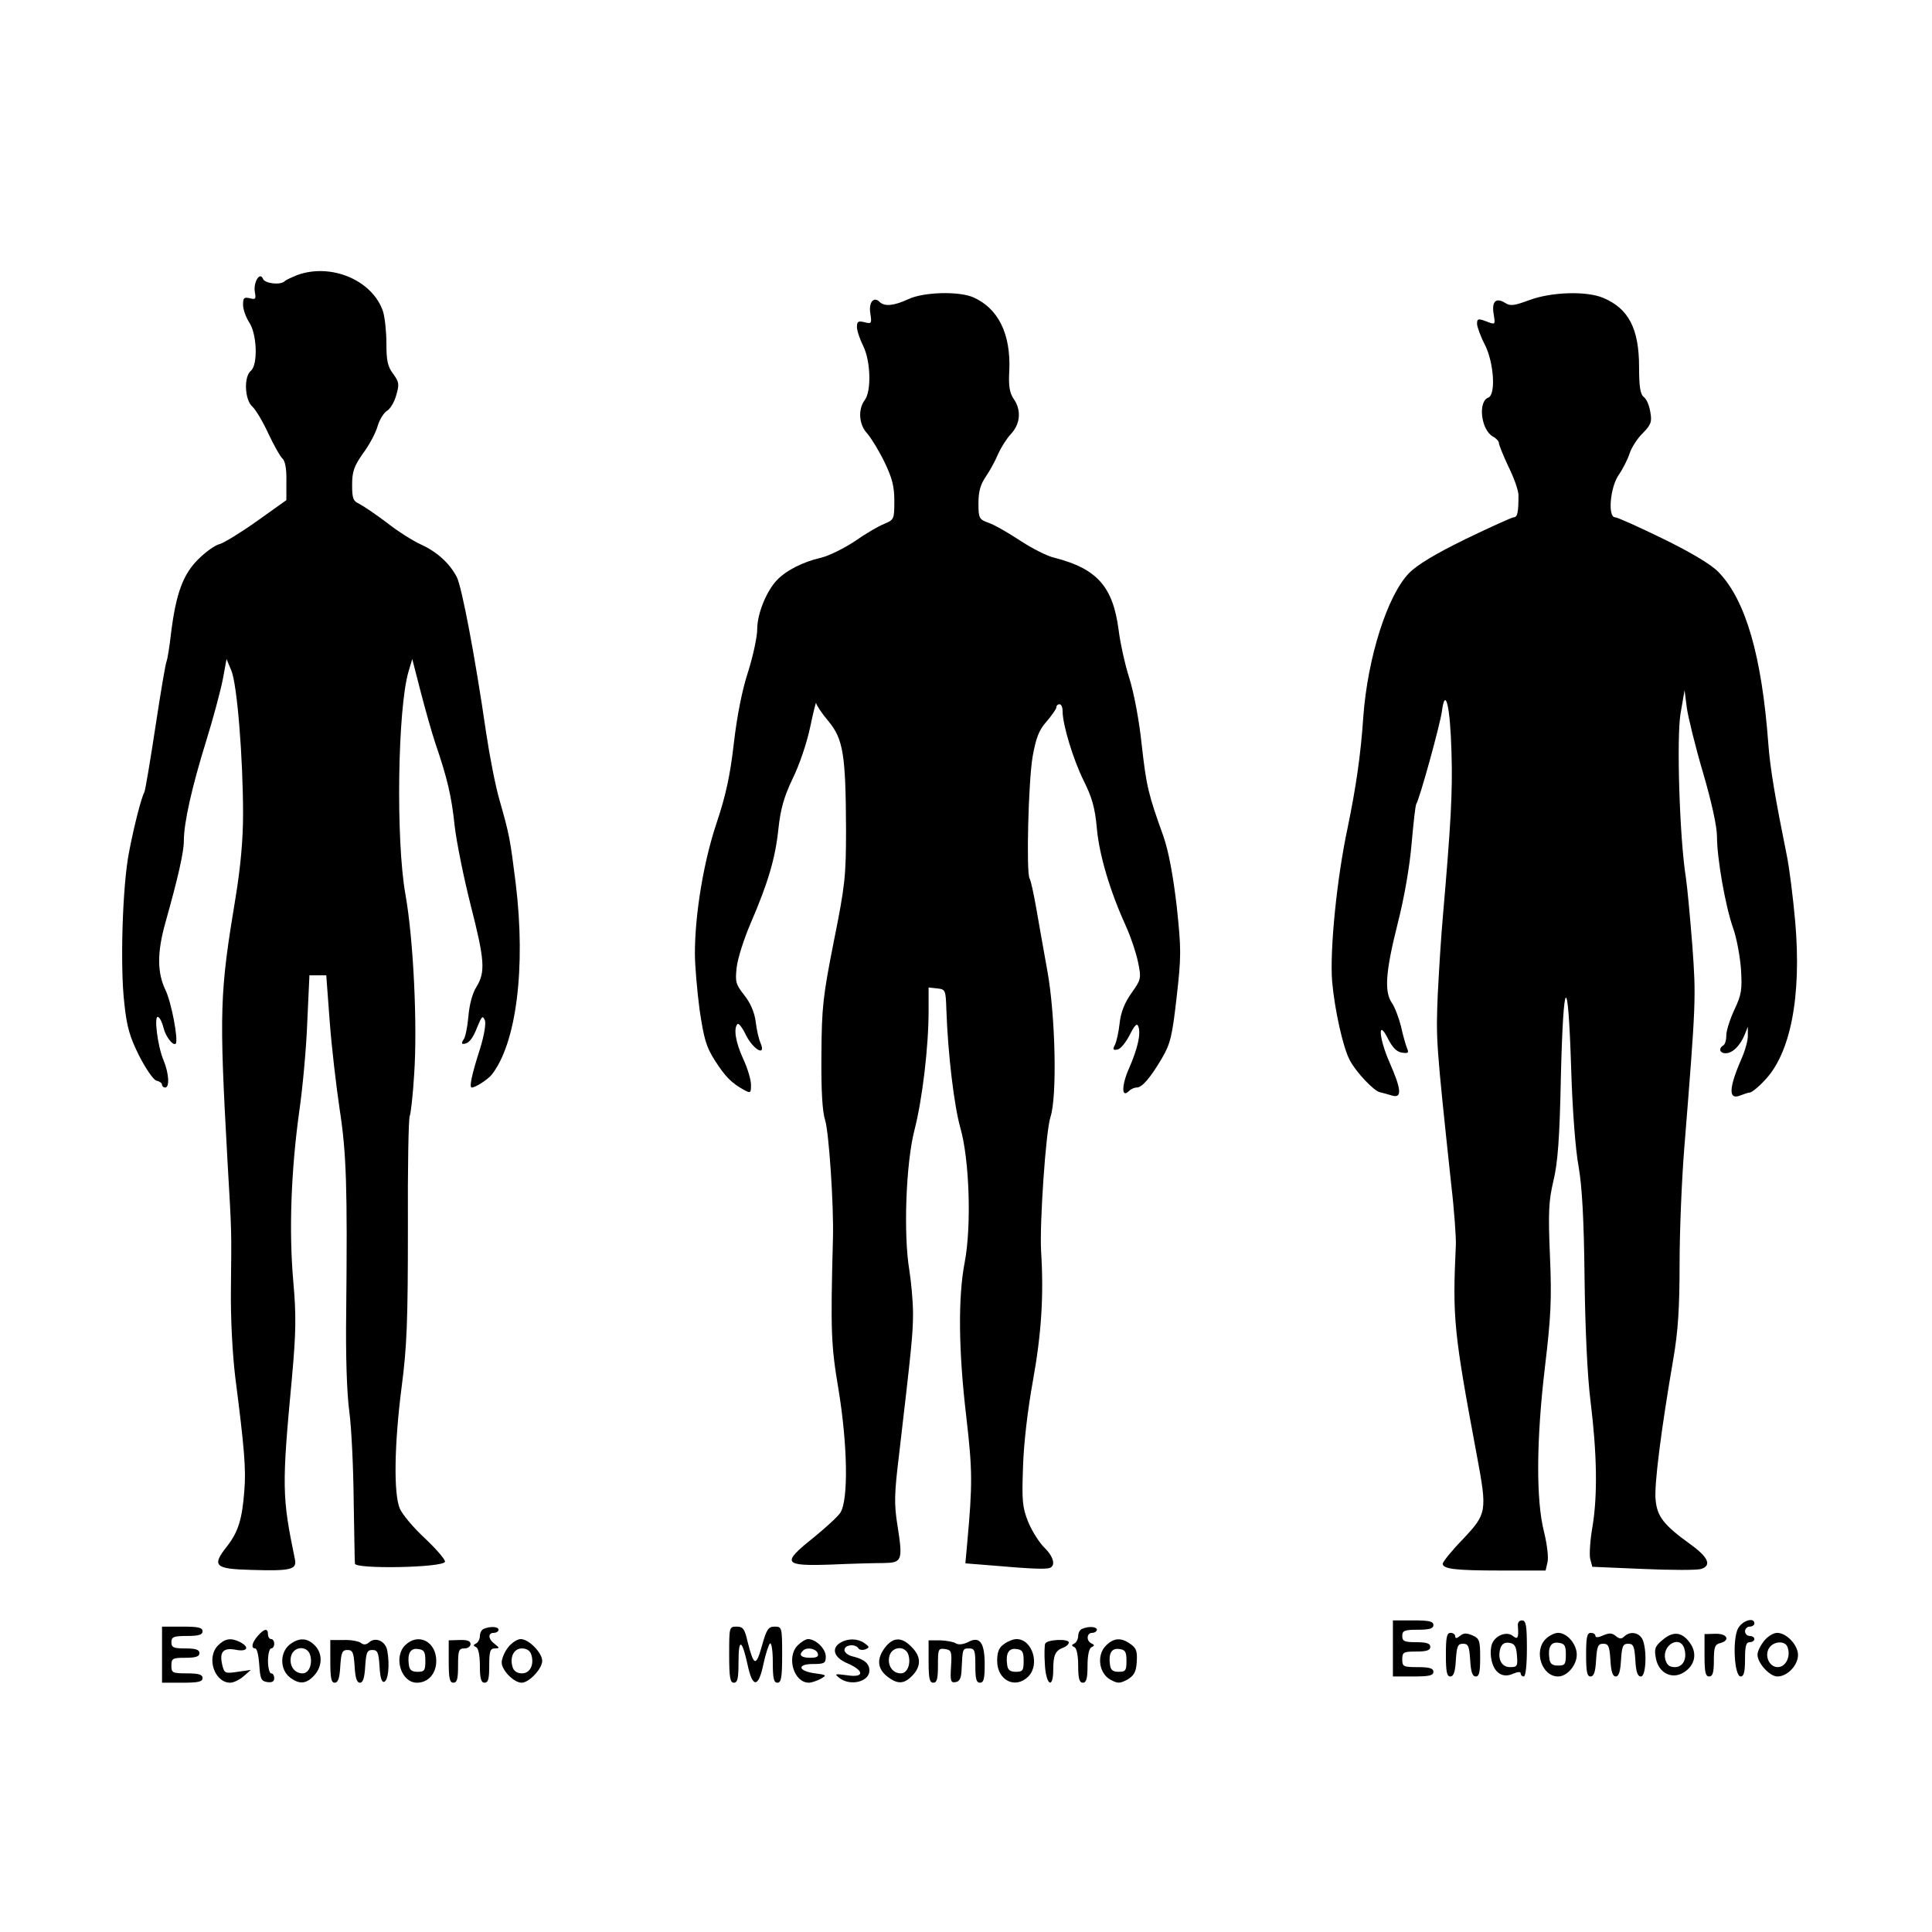 <?xml version="1.0" standalone="no"?>
<!DOCTYPE svg PUBLIC "-//W3C//DTD SVG 20010904//EN"
 "http://www.w3.org/TR/2001/REC-SVG-20010904/DTD/svg10.dtd">
<svg version="1.0" xmlns="http://www.w3.org/2000/svg"
 width="620pt" height="620pt" viewBox="0 0 620 620"
 preserveAspectRatio="xMidYMid meet">

<g transform="translate(0,620) scale(0.1,-0.1)"
fill="#000000" stroke="none">
<path d="M953 5317 c-17 -7 -35 -15 -39 -19 -13 -14 -64 -8 -70 7 -10 25 -32
-12 -26 -43 4 -22 2 -24 -17 -19 -18 4 -21 1 -21 -21 0 -15 9 -40 20 -57 25
-38 28 -136 5 -155 -23 -19 -20 -93 5 -115 11 -10 34 -49 51 -86 18 -38 38
-74 45 -80 9 -8 14 -33 13 -73 l0 -61 -94 -67 c-52 -37 -106 -70 -120 -74 -14
-3 -45 -25 -68 -48 -49 -48 -72 -109 -88 -237 -5 -45 -12 -86 -14 -90 -3 -3
-19 -98 -36 -210 -17 -112 -33 -207 -36 -212 -9 -15 -33 -108 -49 -192 -21
-107 -29 -367 -15 -485 8 -77 18 -109 48 -169 21 -41 45 -76 55 -79 10 -2 18
-8 18 -13 0 -5 5 -9 10 -9 15 0 12 46 -5 87 -20 47 -32 149 -17 139 6 -3 13
-19 17 -35 6 -27 31 -59 39 -50 9 11 -14 133 -33 172 -27 56 -27 121 0 217 40
142 59 225 59 262 0 58 26 173 71 318 23 74 47 164 54 200 l12 65 15 -36 c19
-43 38 -282 38 -462 0 -81 -8 -170 -24 -267 -51 -308 -53 -359 -26 -845 14
-242 13 -215 11 -415 -1 -94 5 -204 14 -280 29 -226 35 -294 29 -365 -7 -92
-20 -132 -56 -178 -49 -62 -39 -72 77 -75 131 -4 149 1 141 36 -41 199 -42
231 -9 582 13 146 14 197 4 310 -14 160 -7 352 19 541 11 75 23 205 26 288 l7
151 27 0 27 0 11 -147 c6 -82 21 -209 32 -283 22 -142 25 -253 21 -650 -2
-140 2 -261 10 -320 7 -52 13 -180 14 -285 2 -104 3 -196 4 -203 2 -18 282
-13 289 6 2 6 -27 40 -64 75 -37 34 -73 77 -81 96 -20 47 -18 204 6 391 17
129 20 214 20 507 -1 194 2 357 6 362 3 6 10 65 14 132 11 157 -2 434 -28 579
-31 174 -25 596 10 715 l12 40 27 -105 c15 -58 36 -132 47 -165 38 -111 52
-169 62 -265 6 -52 29 -166 51 -253 46 -180 48 -216 19 -264 -13 -20 -23 -58
-26 -96 -3 -34 -10 -68 -16 -74 -5 -7 -6 -13 -1 -13 18 0 31 16 46 55 14 34
17 37 24 21 4 -11 -2 -47 -15 -90 -27 -84 -36 -126 -27 -126 12 0 50 25 63 40
80 100 111 344 78 615 -18 143 -20 155 -51 264 -14 47 -33 146 -44 220 -36
248 -78 467 -94 499 -23 44 -63 81 -116 105 -24 11 -74 42 -109 70 -36 27 -76
54 -88 60 -20 9 -23 18 -23 61 0 42 6 60 35 101 20 27 41 66 47 88 6 21 20 42
29 48 10 5 24 27 30 49 11 37 10 43 -9 70 -18 23 -22 43 -22 98 0 38 -5 84
-11 103 -34 100 -167 156 -276 116z"/>
<path d="M2915 5240 c-47 -22 -77 -24 -92 -9 -19 19 -36 -1 -30 -37 5 -32 4
-34 -19 -28 -20 5 -24 2 -24 -15 0 -12 9 -39 20 -61 24 -48 27 -145 5 -174
-22 -29 -19 -79 8 -107 12 -14 37 -54 55 -91 25 -52 32 -78 32 -126 0 -58 -1
-60 -32 -73 -18 -7 -61 -32 -95 -56 -35 -23 -83 -47 -109 -53 -57 -13 -112
-41 -141 -72 -34 -36 -63 -108 -63 -157 0 -24 -13 -85 -29 -136 -19 -57 -36
-143 -46 -230 -12 -105 -26 -168 -55 -255 -42 -124 -70 -294 -70 -420 0 -38 7
-119 15 -180 14 -94 21 -119 49 -163 34 -53 53 -72 94 -95 21 -11 22 -10 22
17 0 16 -11 53 -25 83 -24 52 -32 98 -18 112 4 3 16 -13 27 -36 23 -46 65 -70
47 -26 -6 13 -13 44 -16 70 -4 30 -17 60 -37 85 -27 34 -29 43 -24 88 3 28 23
91 44 140 57 132 80 210 90 305 7 65 18 103 46 162 21 42 46 116 56 165 10 48
19 83 19 77 1 -7 18 -33 40 -59 47 -57 55 -107 56 -345 0 -152 -3 -181 -39
-360 -35 -177 -39 -211 -40 -365 -1 -115 3 -183 12 -210 12 -38 28 -273 25
-380 -8 -300 -6 -342 18 -485 29 -177 32 -353 6 -394 -9 -14 -49 -50 -87 -81
-103 -82 -96 -91 55 -86 66 3 142 5 170 5 60 1 63 7 45 121 -11 69 -10 102 5
225 40 343 45 389 45 455 0 39 -6 102 -12 140 -19 114 -11 343 17 450 25 98
45 265 45 382 l0 74 28 -3 c26 -3 27 -5 29 -68 5 -144 25 -309 45 -380 29
-101 36 -314 14 -430 -22 -113 -20 -286 5 -497 20 -173 20 -216 3 -404 l-6
-66 88 -7 c125 -11 167 -12 182 -8 21 7 13 37 -17 66 -16 16 -39 52 -51 81
-19 47 -21 68 -17 177 2 74 15 185 32 278 27 150 35 272 26 415 -5 89 15 384
30 430 22 66 16 327 -10 470 -12 66 -28 157 -36 203 -8 45 -17 87 -21 93 -11
19 -4 311 10 392 11 60 20 84 45 112 17 20 31 40 31 45 0 6 5 10 10 10 6 0 10
-10 10 -22 0 -44 34 -155 67 -222 27 -54 37 -87 43 -155 8 -87 43 -203 94
-315 15 -33 32 -84 38 -113 11 -53 10 -56 -21 -100 -22 -31 -34 -61 -38 -97
-3 -28 -10 -59 -15 -69 -8 -15 -6 -18 8 -15 10 1 27 23 39 46 16 32 24 40 28
28 9 -23 -2 -71 -30 -135 -24 -54 -24 -96 -1 -73 7 7 18 12 26 12 17 0 44 31
82 96 26 45 32 70 46 194 15 132 15 153 0 294 -12 101 -26 174 -42 221 -49
136 -55 161 -70 294 -8 78 -25 168 -40 215 -14 44 -29 113 -34 153 -18 140
-69 198 -206 233 -23 5 -72 30 -110 55 -38 25 -83 51 -101 57 -31 11 -33 15
-33 63 0 37 6 60 24 86 13 19 31 52 39 72 9 20 27 49 41 64 31 33 34 77 9 113
-13 19 -17 41 -14 92 5 117 -36 199 -116 234 -46 20 -159 17 -208 -6z"/>
<path d="M4908 5237 c-49 -18 -61 -20 -78 -9 -29 18 -43 5 -37 -34 6 -38 7
-37 -27 -24 -22 8 -26 7 -26 -9 0 -9 11 -40 25 -67 29 -57 36 -161 11 -170
-34 -13 -23 -104 15 -125 10 -5 19 -15 19 -20 0 -6 14 -41 31 -77 18 -36 32
-77 32 -91 0 -54 -3 -71 -15 -71 -6 0 -76 -32 -155 -70 -98 -48 -156 -83 -182
-110 -69 -72 -132 -270 -146 -460 -8 -122 -24 -229 -50 -355 -35 -163 -58
-394 -50 -495 8 -90 35 -213 57 -253 20 -38 77 -98 96 -102 9 -2 27 -7 40 -11
32 -9 29 21 -9 107 -35 80 -38 143 -4 74 14 -27 28 -41 44 -43 20 -3 23 -1 16
15 -4 10 -13 41 -19 69 -7 28 -20 62 -29 75 -25 36 -21 99 18 254 22 86 39
186 45 258 6 66 12 122 15 127 11 17 76 253 82 296 11 84 27 19 31 -131 4
-127 -2 -229 -28 -530 -5 -55 -12 -165 -16 -245 -6 -146 -6 -151 43 -610 10
-85 16 -173 15 -195 -11 -236 -7 -278 68 -679 33 -177 31 -184 -45 -265 -36
-37 -65 -73 -65 -79 0 -17 40 -22 187 -22 l143 0 6 26 c4 15 -1 57 -11 98 -26
101 -25 295 3 530 19 159 22 217 16 355 -6 142 -4 177 11 241 14 58 20 134 24
333 8 328 23 343 33 30 4 -134 14 -265 24 -317 11 -64 17 -167 19 -355 2 -164
9 -316 19 -396 21 -170 23 -301 7 -401 -8 -44 -11 -92 -8 -106 l7 -26 164 -7
c90 -4 173 -4 185 0 35 11 23 38 -34 79 -86 62 -107 89 -112 143 -5 47 18 226
57 453 15 87 20 162 20 305 0 105 7 271 15 370 38 474 38 483 26 649 -7 89
-16 188 -21 221 -20 125 -30 446 -17 525 l13 75 7 -55 c4 -30 27 -124 52 -209
28 -95 45 -174 45 -206 0 -69 27 -224 52 -294 11 -31 22 -90 25 -131 4 -66 2
-81 -21 -130 -14 -30 -26 -67 -26 -82 0 -15 -4 -30 -10 -33 -16 -10 -11 -25 8
-25 22 0 47 25 61 60 l10 25 0 -27 c1 -14 -8 -48 -20 -75 -42 -96 -43 -135 -3
-118 11 4 24 9 30 9 6 1 27 17 46 38 84 86 120 270 99 511 -7 78 -19 174 -27
212 -37 183 -53 277 -59 355 -21 286 -73 464 -160 554 -23 24 -86 62 -178 107
-78 38 -147 69 -154 69 -24 0 -16 95 11 135 14 20 30 52 36 71 6 18 25 48 42
64 26 27 30 36 24 68 -3 20 -12 42 -21 48 -11 9 -15 32 -15 96 0 124 -34 188
-115 222 -54 23 -167 19 -237 -7z"/>
<path d="M4470 910 l0 -90 65 0 c51 0 65 3 65 15 0 11 -12 15 -50 15 -47 0
-50 2 -50 25 0 23 4 25 45 25 33 0 45 4 45 15 0 11 -12 15 -45 15 -38 0 -45 3
-45 20 0 17 7 20 50 20 38 0 50 4 50 15 0 12 -14 15 -65 15 l-65 0 0 -90z"/>
<path d="M4871 983 c3 -39 0 -46 -16 -33 -18 15 -52 4 -65 -21 -6 -11 -8 -35
-4 -54 8 -43 36 -62 70 -46 15 6 24 7 24 1 0 -6 5 -10 10 -10 6 0 10 37 10 90
0 75 -3 90 -16 90 -9 0 -14 -8 -13 -17z m-3 -95 c3 -35 1 -38 -22 -38 -28 0
-41 27 -31 61 5 14 14 19 28 17 17 -2 23 -11 25 -40z"/>
<path d="M5577 973 c-18 -37 -11 -153 9 -153 10 0 14 14 14 55 0 42 3 55 15
55 8 0 15 5 15 10 0 6 -7 10 -15 10 -8 0 -15 7 -15 15 0 8 7 15 15 15 8 0 15
5 15 10 0 22 -40 9 -53 -17z"/>
<path d="M520 890 l0 -90 65 0 c51 0 65 3 65 15 0 11 -12 15 -50 15 -47 0 -50
2 -50 25 0 23 4 25 45 25 33 0 45 4 45 15 0 11 -12 15 -45 15 -38 0 -45 3 -45
20 0 17 7 20 50 20 38 0 50 4 50 15 0 12 -14 15 -65 15 l-65 0 0 -90z"/>
<path d="M1553 973 c-7 -2 -13 -13 -13 -23 0 -10 -6 -21 -12 -24 -10 -5 -10
-7 0 -12 7 -3 12 -26 12 -60 0 -41 4 -54 15 -54 12 0 15 13 15 55 0 46 3 55
18 55 16 1 16 1 0 14 -22 16 -23 36 -3 36 8 0 15 5 15 10 0 10 -26 12 -47 3z"/>
<path d="M2340 890 c0 -73 3 -90 15 -90 12 0 15 14 15 67 0 77 11 73 29 -9 16
-76 35 -75 51 2 7 33 17 63 21 66 5 3 9 -24 9 -60 0 -52 3 -66 15 -66 12 0 15
17 15 90 0 88 -1 90 -24 90 -20 0 -26 -8 -41 -62 -19 -68 -26 -65 -46 14 -9
41 -15 48 -35 48 -24 0 -24 -2 -24 -90z"/>
<path d="M3473 973 c-7 -2 -13 -13 -13 -23 0 -10 -6 -21 -12 -24 -10 -5 -10
-7 0 -12 7 -3 12 -26 12 -60 0 -41 4 -54 15 -54 11 0 15 13 15 54 0 34 5 57
13 60 10 5 10 7 0 12 -18 8 -16 34 2 34 8 0 15 5 15 10 0 10 -26 12 -47 3z"/>
<path d="M827 950 c-19 -22 -22 -40 -8 -40 6 0 11 -24 13 -52 3 -46 6 -53 26
-56 15 -2 22 2 22 12 0 9 -4 16 -10 16 -5 0 -10 18 -10 40 0 22 5 40 10 40 6
0 10 7 10 15 0 8 -4 15 -10 15 -5 0 -10 7 -10 15 0 21 -12 19 -33 -5z"/>
<path d="M4640 890 c0 -54 3 -70 14 -70 11 0 16 15 18 53 3 44 6 52 23 52 17
0 20 -8 23 -52 2 -38 7 -53 18 -53 11 0 14 14 14 60 0 55 -2 62 -25 72 -19 8
-28 8 -40 -2 -10 -8 -15 -9 -15 -1 0 6 -7 11 -15 11 -12 0 -15 -14 -15 -70z"/>
<path d="M4960 940 c-39 -39 -12 -120 40 -120 29 0 60 36 60 70 0 34 -31 70
-60 70 -11 0 -29 -9 -40 -20z m65 -50 c0 -31 -3 -35 -25 -35 -19 0 -26 6 -28
23 -5 36 5 54 30 50 19 -2 23 -9 23 -38z"/>
<path d="M5090 890 c0 -54 3 -70 14 -70 11 0 16 15 18 53 3 44 6 52 23 52 17
0 20 -8 23 -52 2 -37 7 -53 17 -53 10 0 15 16 17 53 3 44 6 52 23 52 17 0 20
-8 23 -52 2 -38 7 -53 18 -53 17 0 20 90 4 121 -12 21 -40 25 -58 7 -8 -8 -15
-8 -27 2 -12 10 -21 10 -40 2 -15 -7 -25 -8 -25 -2 0 6 -7 10 -15 10 -12 0
-15 -14 -15 -70z"/>
<path d="M5335 937 c-24 -20 -27 -28 -21 -59 9 -48 53 -69 91 -44 35 23 42 61
18 94 -26 36 -54 38 -88 9z m70 -27 c10 -33 -4 -60 -30 -60 -18 0 -26 7 -31
25 -11 46 47 79 61 35z"/>
<path d="M5470 888 c0 -54 3 -68 15 -68 11 0 15 12 15 51 0 42 3 52 20 56 34
9 23 31 -15 30 l-35 -1 0 -68z"/>
<path d="M5661 934 c-12 -15 -21 -34 -21 -44 0 -27 39 -70 64 -70 32 0 66 36
66 69 0 32 -37 71 -67 71 -12 0 -31 -12 -42 -26z m75 -19 c12 -30 -5 -65 -31
-65 -29 0 -45 41 -25 65 16 19 49 19 56 0z"/>
<path d="M700 920 c-39 -39 -12 -120 39 -120 10 0 29 9 42 20 l24 21 -42 -6
c-39 -6 -43 -5 -49 19 -11 44 1 59 41 52 38 -8 48 7 16 24 -29 15 -49 12 -71
-10z"/>
<path d="M929 922 c-31 -26 -31 -78 0 -104 31 -24 53 -23 79 5 27 29 28 71 2
97 -25 25 -51 25 -81 2z m66 -32 c9 -29 -3 -60 -24 -60 -27 0 -44 26 -37 55 8
32 51 35 61 5z"/>
<path d="M1060 869 c0 -54 3 -69 14 -69 11 0 16 15 18 53 3 44 6 52 23 52 17
0 20 -8 23 -52 2 -37 7 -53 17 -53 10 0 15 16 17 53 3 44 6 52 23 52 17 0 20
-8 23 -53 2 -36 7 -52 15 -49 13 4 18 54 10 99 -5 31 -37 46 -58 28 -10 -9
-19 -9 -27 -2 -7 5 -32 10 -55 9 l-43 0 0 -68z"/>
<path d="M1300 920 c-38 -38 -13 -120 38 -120 36 0 62 29 62 70 0 62 -58 92
-100 50z m65 -50 c0 -31 -3 -35 -25 -35 -19 0 -26 6 -28 23 -5 36 5 54 30 50
19 -2 23 -9 23 -38z"/>
<path d="M1440 868 c0 -54 3 -68 15 -68 12 0 15 13 15 55 0 48 2 55 20 55 11
0 20 6 20 14 0 10 -11 14 -35 13 l-35 -1 0 -68z"/>
<path d="M1631 914 c-12 -15 -21 -37 -21 -49 0 -25 39 -65 64 -65 24 0 66 45
66 70 0 26 -43 70 -69 70 -11 0 -29 -12 -40 -26z m74 -24 c10 -32 -4 -60 -30
-60 -15 0 -26 7 -30 20 -10 32 4 60 30 60 15 0 26 -7 30 -20z"/>
<path d="M2560 920 c-37 -37 -13 -120 36 -120 8 0 25 6 37 12 21 12 20 13 -17
18 -55 7 -60 30 -7 30 37 0 41 3 41 24 0 25 -32 56 -57 56 -7 0 -22 -9 -33
-20z m64 -25 c4 -11 -2 -15 -24 -15 -29 0 -38 9 -23 23 12 12 41 7 47 -8z"/>
<path d="M2698 929 c-32 -18 -22 -49 22 -67 55 -24 54 -47 -2 -38 -40 5 -41 5
-24 -9 35 -27 96 -12 96 24 0 22 -16 36 -52 45 -16 3 -28 13 -28 21 0 17 35
21 45 5 3 -5 13 -6 22 -3 14 6 14 8 -3 20 -21 15 -52 16 -76 2z"/>
<path d="M2841 914 c-28 -36 -26 -68 5 -93 34 -27 55 -26 82 2 29 30 28 62 -3
92 -31 32 -58 32 -84 -1z m74 -24 c9 -29 -3 -60 -24 -60 -27 0 -44 26 -37 55
8 32 51 35 61 5z"/>
<path d="M2980 868 c0 -54 3 -68 15 -68 12 0 15 13 15 56 0 52 1 55 23 52 20
-3 22 -8 19 -56 -3 -47 -1 -53 15 -50 13 2 18 13 19 43 3 64 3 65 24 65 18 0
20 -7 20 -55 0 -42 3 -55 15 -55 12 0 15 13 15 59 0 70 -16 92 -54 71 -15 -7
-29 -9 -38 -4 -7 5 -30 9 -50 10 l-38 0 0 -68z"/>
<path d="M3222 924 c-16 -11 -22 -25 -22 -54 0 -62 58 -92 100 -50 38 38 13
120 -38 120 -10 0 -28 -7 -40 -16z m63 -54 c0 -31 -3 -35 -25 -35 -19 0 -26 6
-28 23 -5 36 5 54 30 50 19 -2 23 -9 23 -38z"/>
<path d="M3354 925 c-2 -5 -3 -34 -1 -64 3 -68 27 -85 27 -19 0 48 7 61 33 71
9 3 17 11 17 16 0 13 -71 10 -76 -4z"/>
<path d="M3549 919 c-30 -30 -23 -88 14 -109 24 -13 30 -13 55 0 21 13 28 24
30 57 2 33 -1 44 -20 57 -30 22 -54 20 -79 -5z m66 -49 c0 -31 -3 -35 -25 -35
-19 0 -26 6 -28 23 -5 36 5 54 30 50 19 -2 23 -9 23 -38z"/>
</g>
</svg>
